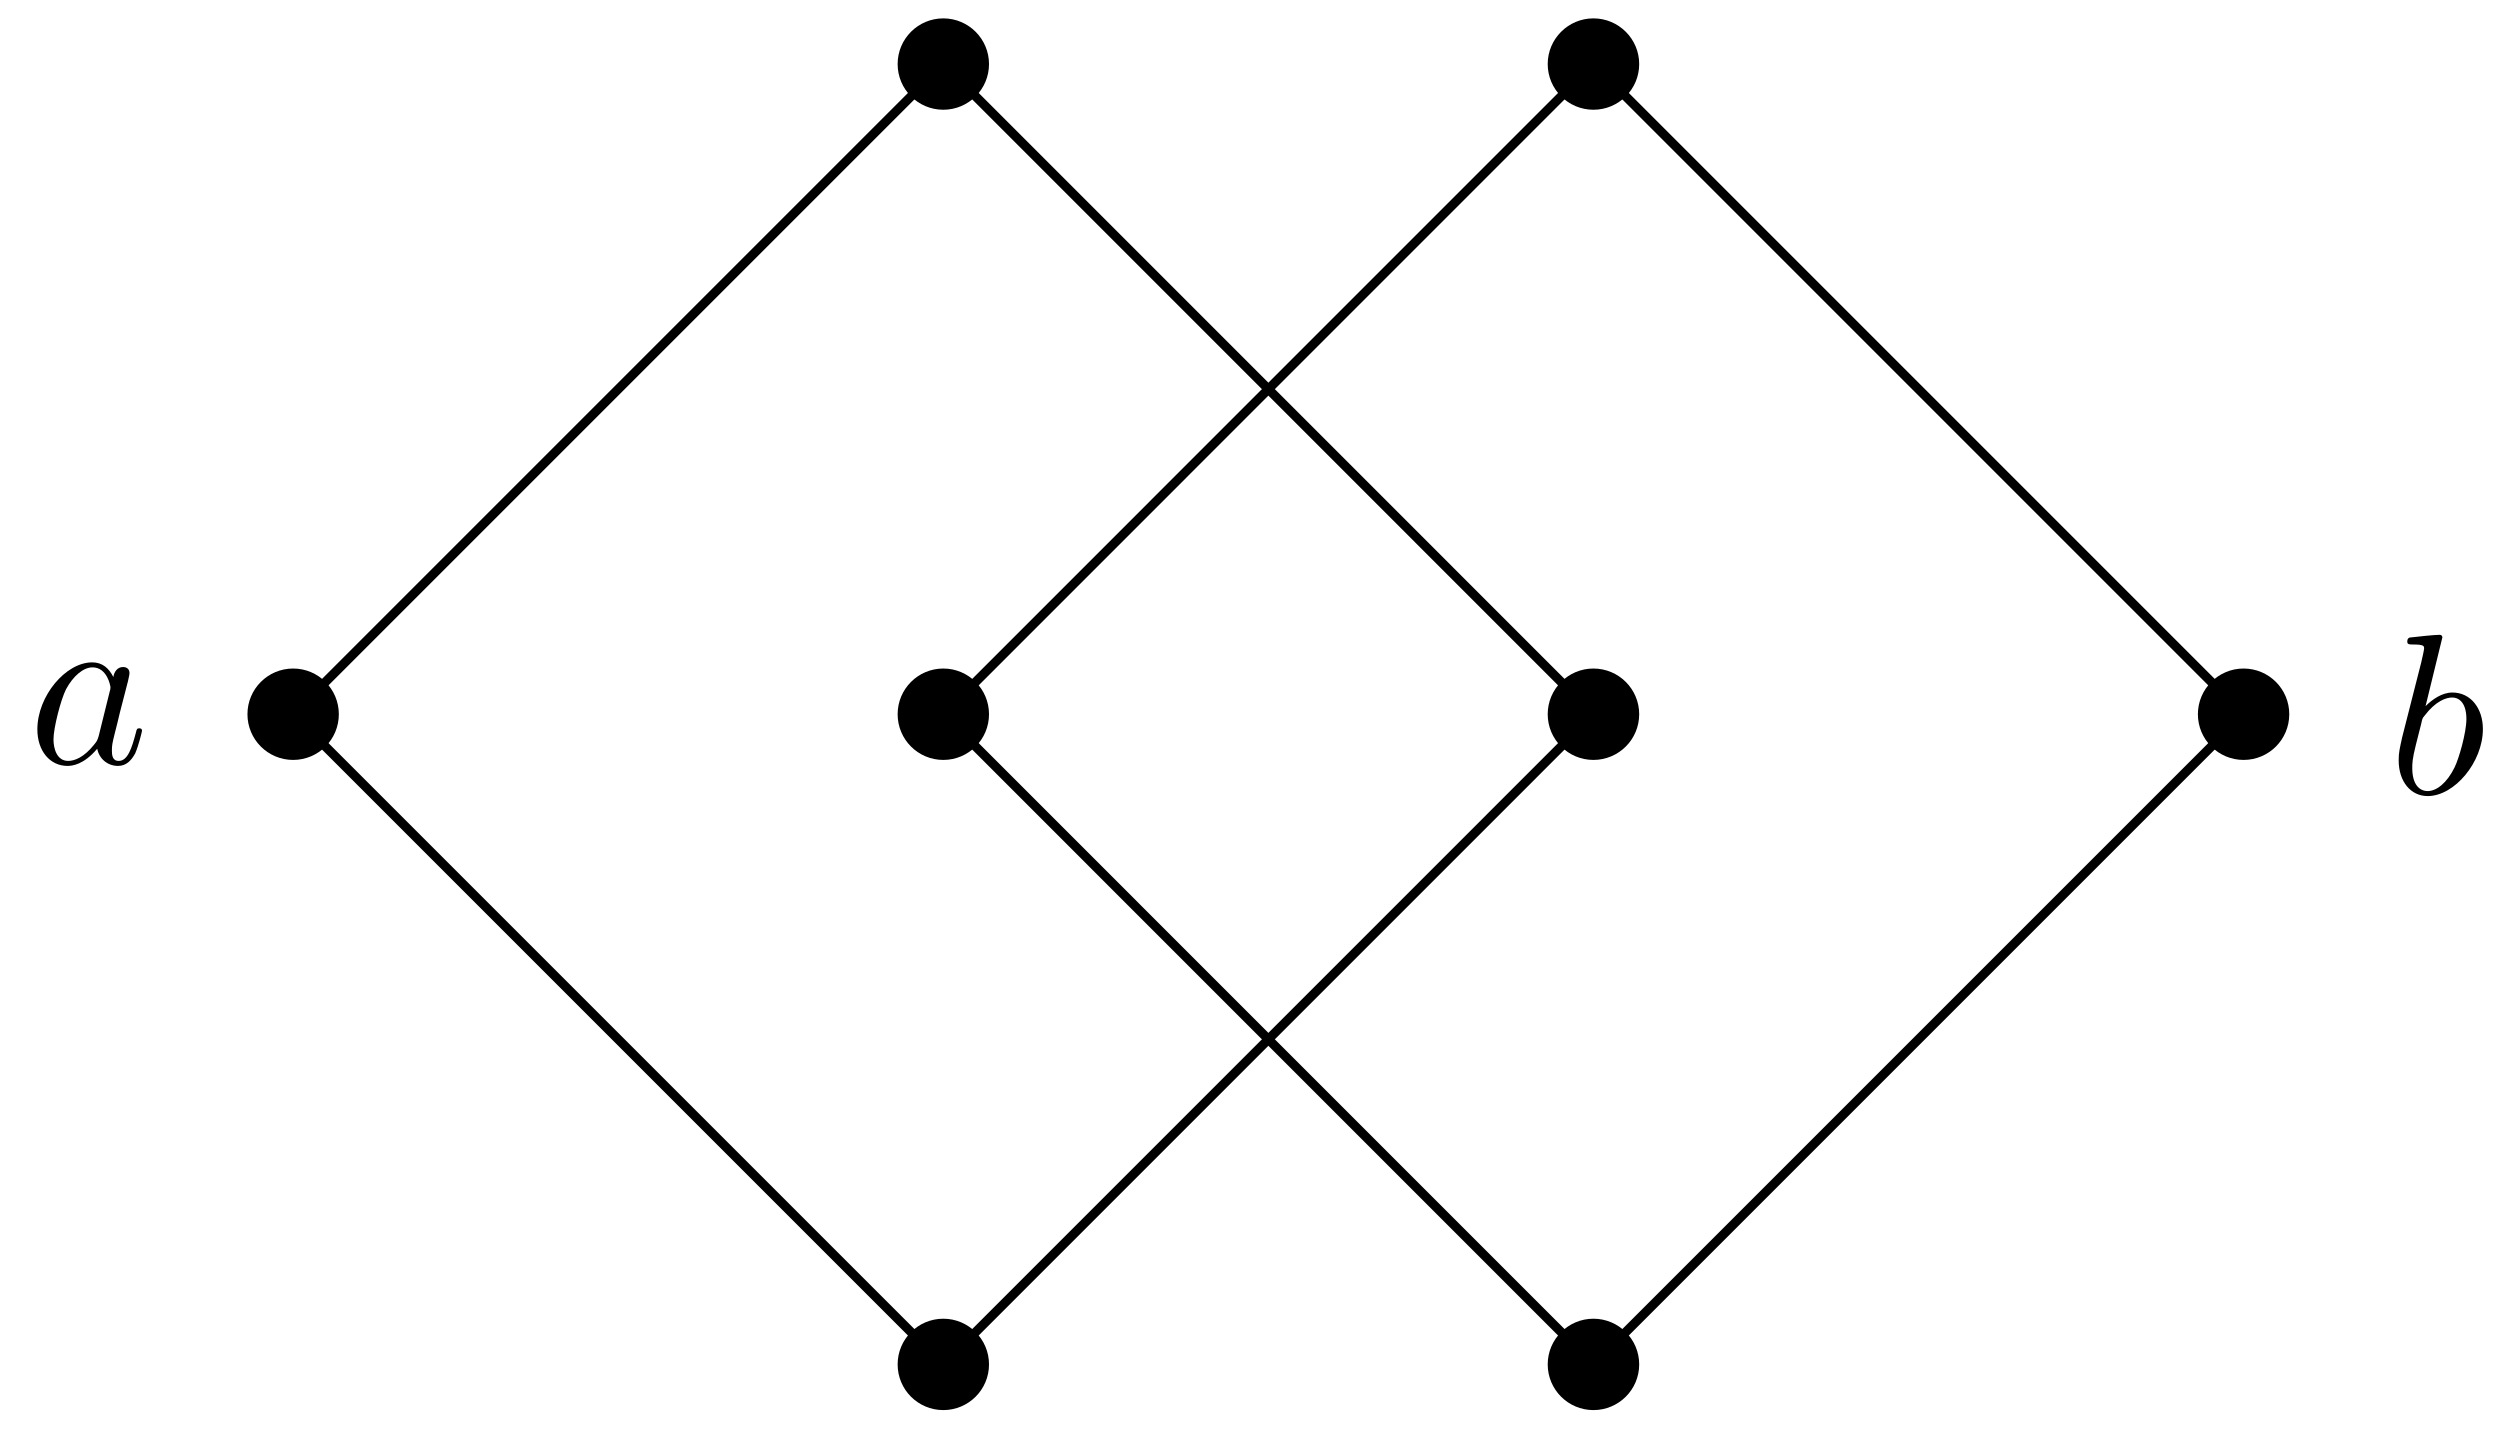 <?xml version="1.0" encoding="UTF-8"?>
<svg xmlns="http://www.w3.org/2000/svg" xmlns:xlink="http://www.w3.org/1999/xlink" width="109pt" height="63pt" viewBox="0 0 109 63" version="1.1">
<defs>
<g>
<symbol overflow="visible" id="glyph0-0">
<path style="stroke:none;" d=""/>
</symbol>
<symbol overflow="visible" id="glyph0-1">
<path style="stroke:none;" d="M 3.719 -3.766 C 3.531 -4.141 3.25 -4.406 2.797 -4.406 C 1.641 -4.406 0.406 -2.938 0.406 -1.484 C 0.406 -0.547 0.953 0.109 1.719 0.109 C 1.922 0.109 2.422 0.062 3.016 -0.641 C 3.094 -0.219 3.453 0.109 3.922 0.109 C 4.281 0.109 4.5 -0.125 4.672 -0.438 C 4.828 -0.797 4.969 -1.406 4.969 -1.422 C 4.969 -1.531 4.875 -1.531 4.844 -1.531 C 4.75 -1.531 4.734 -1.484 4.703 -1.344 C 4.531 -0.703 4.359 -0.109 3.953 -0.109 C 3.672 -0.109 3.656 -0.375 3.656 -0.562 C 3.656 -0.781 3.672 -0.875 3.781 -1.312 C 3.891 -1.719 3.906 -1.828 4 -2.203 L 4.359 -3.594 C 4.422 -3.875 4.422 -3.891 4.422 -3.938 C 4.422 -4.109 4.312 -4.203 4.141 -4.203 C 3.891 -4.203 3.75 -3.984 3.719 -3.766 Z M 3.078 -1.188 C 3.016 -1 3.016 -0.984 2.875 -0.812 C 2.438 -0.266 2.031 -0.109 1.75 -0.109 C 1.25 -0.109 1.109 -0.656 1.109 -1.047 C 1.109 -1.547 1.422 -2.766 1.656 -3.234 C 1.969 -3.812 2.406 -4.188 2.812 -4.188 C 3.453 -4.188 3.594 -3.375 3.594 -3.312 C 3.594 -3.25 3.578 -3.188 3.562 -3.141 Z M 3.078 -1.188 "/>
</symbol>
<symbol overflow="visible" id="glyph0-2">
<path style="stroke:none;" d="M 2.375 -6.812 C 2.375 -6.812 2.375 -6.922 2.25 -6.922 C 2.031 -6.922 1.297 -6.844 1.031 -6.812 C 0.953 -6.812 0.844 -6.797 0.844 -6.625 C 0.844 -6.5 0.938 -6.5 1.094 -6.5 C 1.562 -6.5 1.578 -6.438 1.578 -6.328 C 1.578 -6.266 1.5 -5.922 1.453 -5.719 L 0.625 -2.469 C 0.516 -1.969 0.469 -1.797 0.469 -1.453 C 0.469 -0.516 1 0.109 1.734 0.109 C 2.906 0.109 4.141 -1.375 4.141 -2.812 C 4.141 -3.719 3.609 -4.406 2.812 -4.406 C 2.359 -4.406 1.938 -4.109 1.641 -3.812 Z M 1.453 -3.047 C 1.5 -3.266 1.5 -3.281 1.594 -3.391 C 2.078 -4.031 2.531 -4.188 2.797 -4.188 C 3.156 -4.188 3.422 -3.891 3.422 -3.25 C 3.422 -2.656 3.094 -1.516 2.906 -1.141 C 2.578 -0.469 2.125 -0.109 1.734 -0.109 C 1.391 -0.109 1.062 -0.375 1.062 -1.109 C 1.062 -1.312 1.062 -1.5 1.219 -2.125 Z M 1.453 -3.047 "/>
</symbol>
</g>
</defs>
<g id="surface1">
<path style="fill:none;stroke-width:0.399;stroke-linecap:butt;stroke-linejoin:miter;stroke:rgb(0%,0%,0%);stroke-opacity:1;stroke-miterlimit:10;" d="M -42.52 0 L -14.172 28.348 L 14.172 0 L -14.172 -28.347 Z M -42.52 0 " transform="matrix(1,0,0,-1,55.301,31.141)"/>
<path style=" stroke:none;fill-rule:nonzero;fill:rgb(0%,0%,0%);fill-opacity:1;" d="M 14.773 31.141 C 14.773 30.039 13.883 29.148 12.781 29.148 C 11.68 29.148 10.789 30.039 10.789 31.141 C 10.789 32.242 11.68 33.133 12.781 33.133 C 13.883 33.133 14.773 32.242 14.773 31.141 Z M 14.773 31.141 "/>
<g style="fill:rgb(0%,0%,0%);fill-opacity:1;">
  <use xlink:href="#glyph0-1" x="1.223" y="33.285"/>
</g>
<path style=" stroke:none;fill-rule:nonzero;fill:rgb(0%,0%,0%);fill-opacity:1;" d="M 43.121 2.793 C 43.121 1.695 42.227 0.801 41.129 0.801 C 40.027 0.801 39.137 1.695 39.137 2.793 C 39.137 3.895 40.027 4.785 41.129 4.785 C 42.227 4.785 43.121 3.895 43.121 2.793 Z M 43.121 2.793 "/>
<path style=" stroke:none;fill-rule:nonzero;fill:rgb(0%,0%,0%);fill-opacity:1;" d="M 71.469 31.141 C 71.469 30.039 70.574 29.148 69.473 29.148 C 68.375 29.148 67.48 30.039 67.48 31.141 C 67.48 32.242 68.375 33.133 69.473 33.133 C 70.574 33.133 71.469 32.242 71.469 31.141 Z M 71.469 31.141 "/>
<path style=" stroke:none;fill-rule:nonzero;fill:rgb(0%,0%,0%);fill-opacity:1;" d="M 43.121 59.488 C 43.121 58.387 42.227 57.496 41.129 57.496 C 40.027 57.496 39.137 58.387 39.137 59.488 C 39.137 60.59 40.027 61.48 41.129 61.48 C 42.227 61.48 43.121 60.59 43.121 59.488 Z M 43.121 59.488 "/>
<path style="fill:none;stroke-width:0.399;stroke-linecap:butt;stroke-linejoin:miter;stroke:rgb(0%,0%,0%);stroke-opacity:1;stroke-miterlimit:10;" d="M -14.172 0 L 14.172 28.348 L 42.519 0 L 14.172 -28.347 Z M -14.172 0 " transform="matrix(1,0,0,-1,55.301,31.141)"/>
<path style=" stroke:none;fill-rule:nonzero;fill:rgb(0%,0%,0%);fill-opacity:1;" d="M 43.121 31.141 C 43.121 30.039 42.227 29.148 41.129 29.148 C 40.027 29.148 39.137 30.039 39.137 31.141 C 39.137 32.242 40.027 33.133 41.129 33.133 C 42.227 33.133 43.121 32.242 43.121 31.141 Z M 43.121 31.141 "/>
<path style=" stroke:none;fill-rule:nonzero;fill:rgb(0%,0%,0%);fill-opacity:1;" d="M 71.469 2.793 C 71.469 1.695 70.574 0.801 69.473 0.801 C 68.375 0.801 67.48 1.695 67.48 2.793 C 67.48 3.895 68.375 4.785 69.473 4.785 C 70.574 4.785 71.469 3.895 71.469 2.793 Z M 71.469 2.793 "/>
<path style=" stroke:none;fill-rule:nonzero;fill:rgb(0%,0%,0%);fill-opacity:1;" d="M 99.812 31.141 C 99.812 30.039 98.922 29.148 97.82 29.148 C 96.723 29.148 95.828 30.039 95.828 31.141 C 95.828 32.242 96.723 33.133 97.82 33.133 C 98.922 33.133 99.812 32.242 99.812 31.141 Z M 99.812 31.141 "/>
<g style="fill:rgb(0%,0%,0%);fill-opacity:1;">
  <use xlink:href="#glyph0-2" x="104.113" y="34.6"/>
</g>
<path style=" stroke:none;fill-rule:nonzero;fill:rgb(0%,0%,0%);fill-opacity:1;" d="M 71.469 59.488 C 71.469 58.387 70.574 57.496 69.473 57.496 C 68.375 57.496 67.48 58.387 67.48 59.488 C 67.48 60.59 68.375 61.48 69.473 61.48 C 70.574 61.48 71.469 60.59 71.469 59.488 Z M 71.469 59.488 "/>
</g>
</svg>

